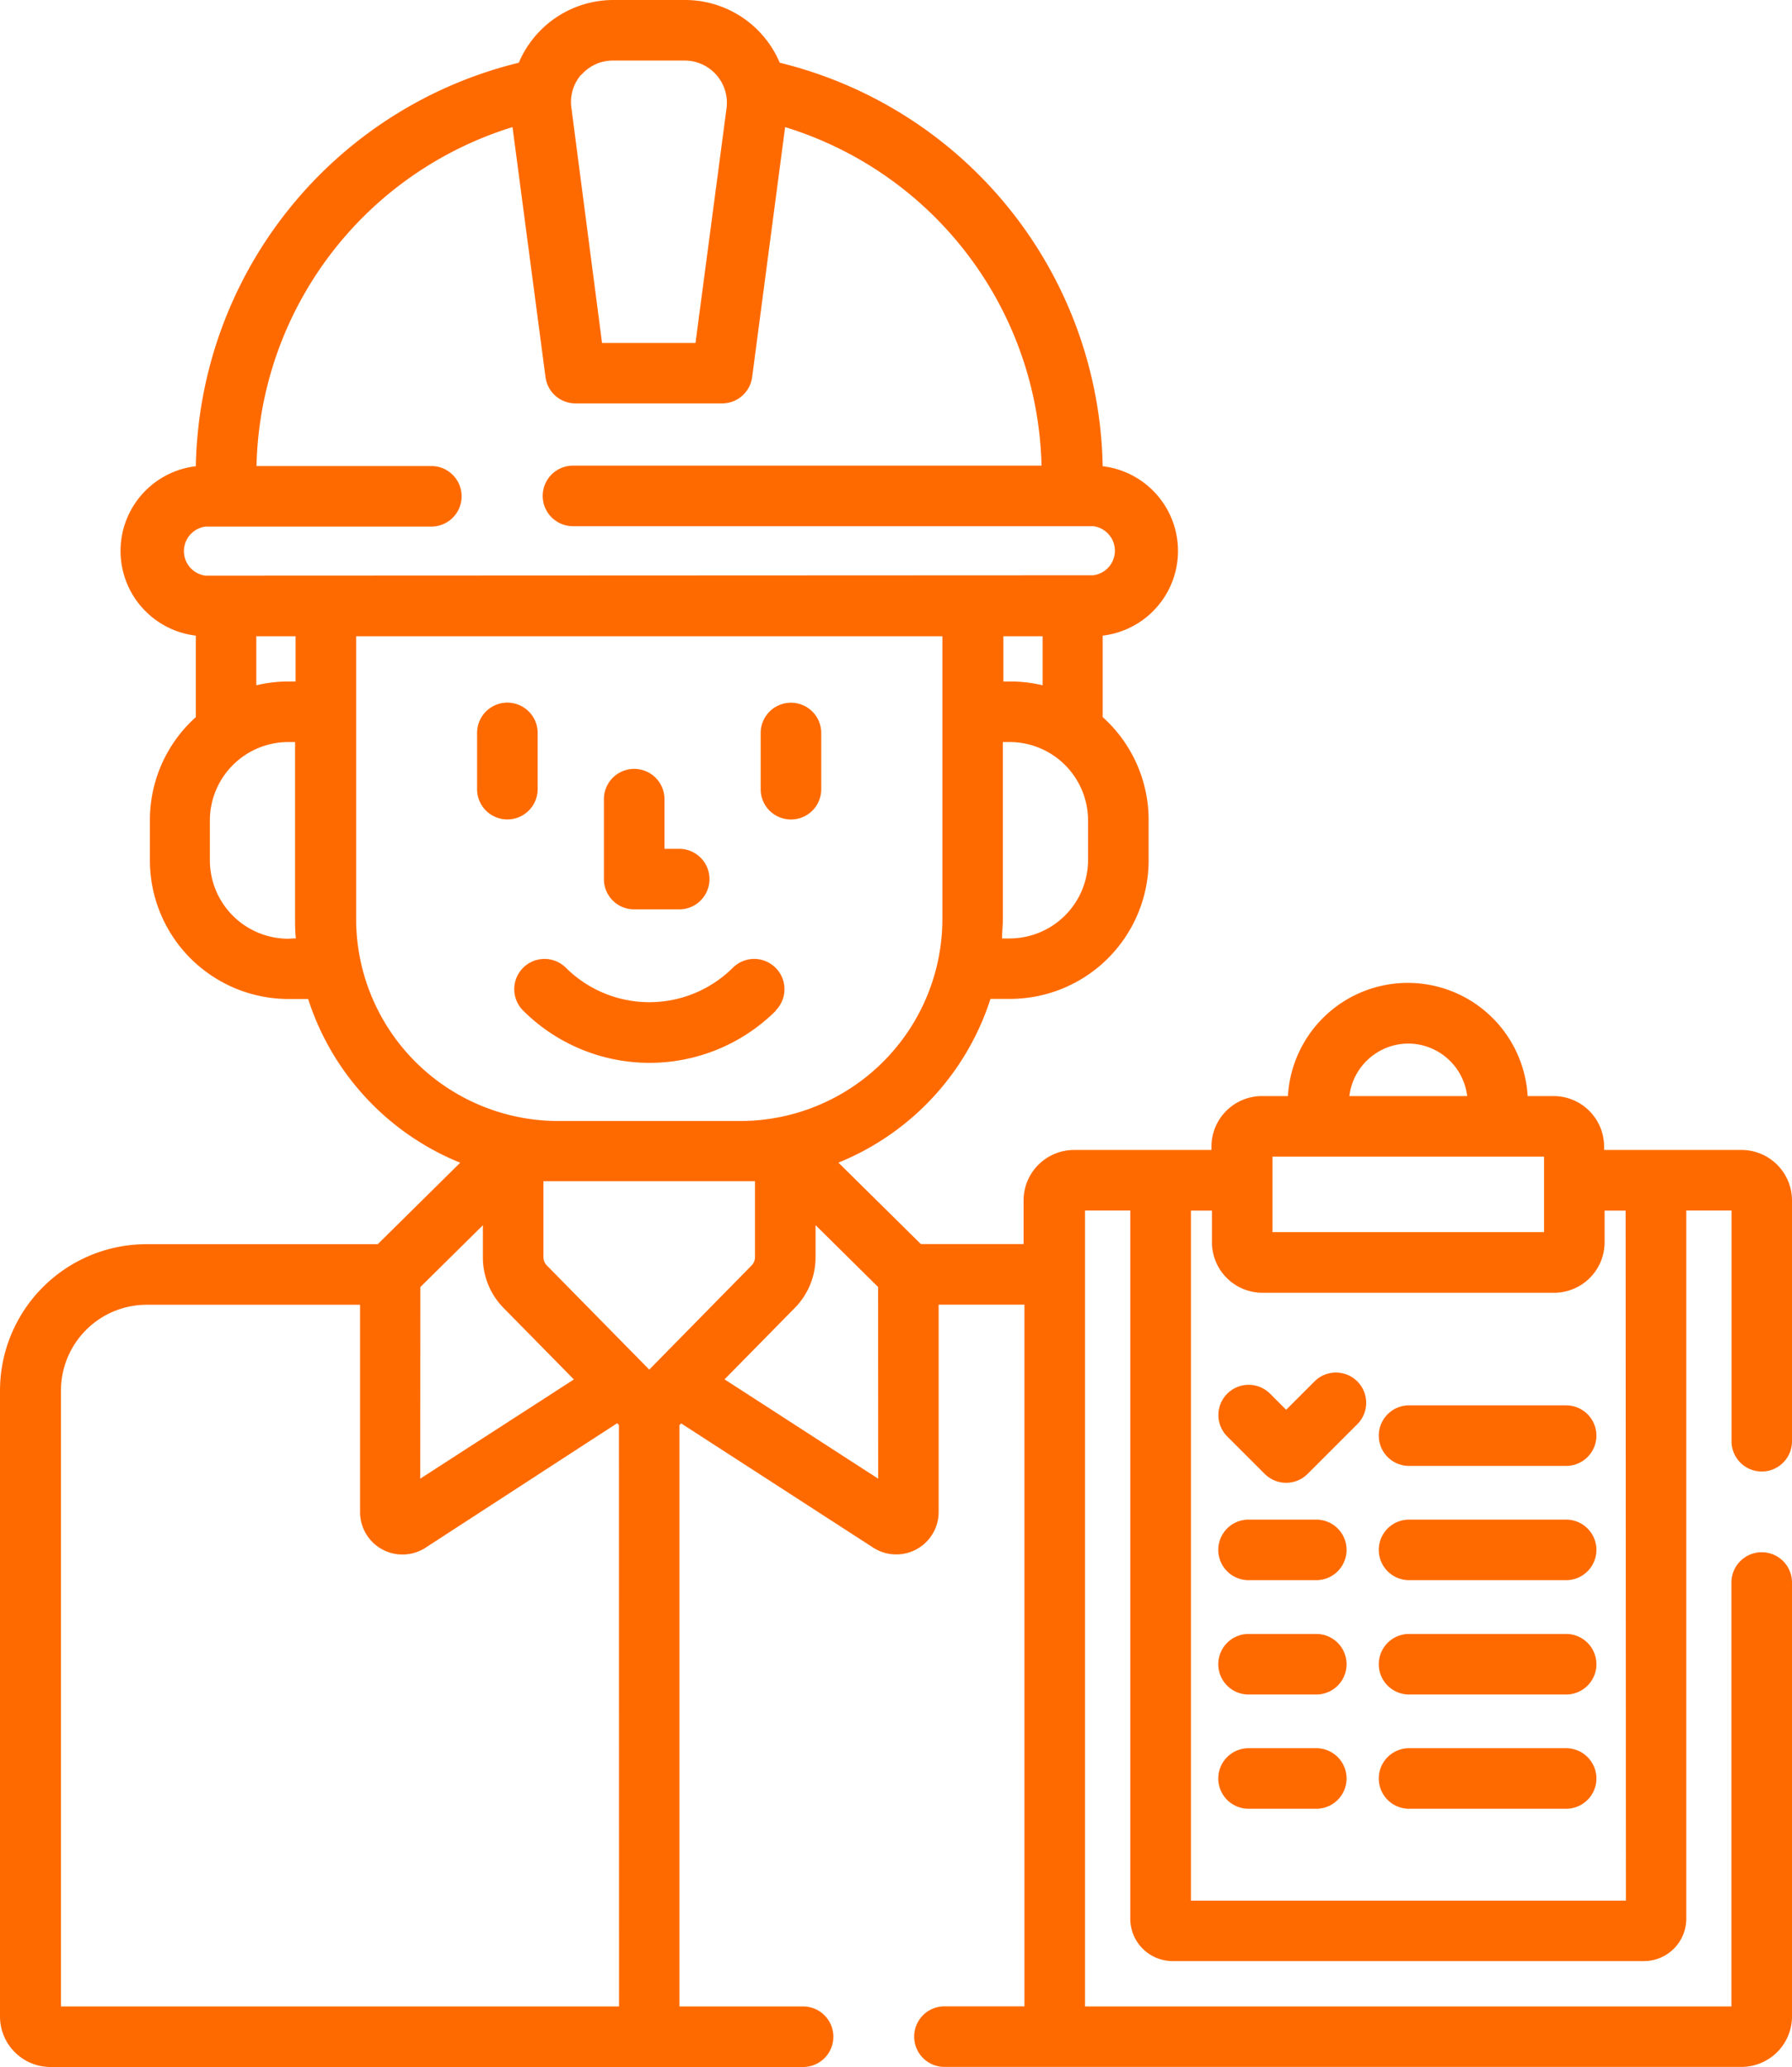 <svg xmlns="http://www.w3.org/2000/svg" width="18.255" height="21.059" viewBox="0 0 18.255 21.059"><defs><style>.a{fill:#ff6a00;}</style></defs><g transform="translate(-34.079 0)"><g transform="translate(34.079 0)"><path class="a" d="M152.862,174.936v-.573a.308.308,0,1,0-.617,0v.573a.308.308,0,0,0,.617,0Z" transform="translate(-147.385 -166.896)"/><path class="a" d="M222.808,175.245a.308.308,0,0,0,.308-.308v-.573a.308.308,0,1,0-.617,0v.573A.308.308,0,0,0,222.808,175.245Z" transform="translate(-214.75 -166.896)"/><path class="a" d="M164.028,238.037a.308.308,0,1,0-.436-.436,1.206,1.206,0,0,1-1.7,0,.308.308,0,1,0-.436.436,1.824,1.824,0,0,0,2.576,0Z" transform="translate(-156.127 -227.741)"/><path class="a" d="M183.966,191.885h.459a.308.308,0,1,0,0-.617h-.15v-.506a.308.308,0,0,0-.617,0v.815A.308.308,0,0,0,183.966,191.885Z" transform="translate(-177.506 -182.62)"/><path class="a" d="M52.026,14.992a.308.308,0,0,0,.308-.308V12.23a.515.515,0,0,0-.514-.514h-1.4v-.035a.515.515,0,0,0-.514-.514h-.265a1.223,1.223,0,0,0-2.442,0h-.265a.515.515,0,0,0-.514.514v.035h-1.4a.515.515,0,0,0-.514.514v.445H43.46l-.84-.83a2.688,2.688,0,0,0,1.549-1.668h.2A1.413,1.413,0,0,0,45.78,8.766V8.355a1.408,1.408,0,0,0-.468-1.049v-.83a.869.869,0,0,0,0-1.726A4.314,4.314,0,0,0,42.022.639,1.047,1.047,0,0,0,41.057,0h-.729a1.047,1.047,0,0,0-.964.639,4.314,4.314,0,0,0-3.29,4.111.869.869,0,0,0,0,1.726v.83a1.408,1.408,0,0,0-.468,1.049v.411a1.413,1.413,0,0,0,1.412,1.412h.2a2.687,2.687,0,0,0,1.549,1.668l-.84.83H35.57a1.493,1.493,0,0,0-1.491,1.491v6.378a.515.515,0,0,0,.514.514h7.667a.308.308,0,1,0,0-.617H41V14.52l.018-.018,1.957,1.266a.432.432,0,0,0,.666-.363V13.292h.874v7.149H43.7a.308.308,0,0,0,0,.617h8.12a.515.515,0,0,0,.514-.514V16.123a.308.308,0,0,0-.617,0v4.319H45.132V12.333h.461v7.215a.432.432,0,0,0,.432.432h4.8a.432.432,0,0,0,.432-.432V12.333h.461v2.35A.308.308,0,0,0,52.026,14.992ZM45.163,8.766a.8.8,0,0,1-.795.795h-.081c0-.065.008-.13.008-.2V7.56h.073a.8.8,0,0,1,.795.795v.411ZM44.3,6.943V6.482h.4v.5a1.41,1.41,0,0,0-.327-.039H44.3ZM40,.764a.425.425,0,0,1,.324-.147h.729a.43.43,0,0,1,.427.487l-.316,2.39h-.952L39.9,1.1a.425.425,0,0,1,.1-.34Zm-2.988,8.8a.8.8,0,0,1-.795-.795V8.355a.8.8,0,0,1,.795-.795h.073v1.8c0,.066,0,.131.008.2ZM36.69,6.982v-.5h.4v.461h-.073A1.406,1.406,0,0,0,36.69,6.982Zm-.517-1.117a.252.252,0,0,1,0-.5h2.3a.308.308,0,0,0,0-.617H36.692A3.7,3.7,0,0,1,39.3,1.295l.336,2.547a.308.308,0,0,0,.306.268h1.493a.308.308,0,0,0,.306-.268l.336-2.547a3.7,3.7,0,0,1,2.612,3.449H39.916a.308.308,0,0,0,0,.617h5.3a.252.252,0,0,1,0,.5Zm1.534,3.5V6.482h5.972V9.364a2.06,2.06,0,0,1-2.057,2.057H39.764A2.06,2.06,0,0,1,37.707,9.364Zm.654,3.748.637-.63v.325a.735.735,0,0,0,.212.519l.715.727L38.36,15.065Zm2.024,7.329H34.7V14.167a.875.875,0,0,1,.874-.874h2.173v2.113a.432.432,0,0,0,.666.363L40.366,14.5l.018.018Zm.308-6.488L39.65,12.893a.122.122,0,0,1-.035-.086v-.773c.049,0,.1,0,.149,0h1.857c.05,0,.1,0,.149,0v.773a.122.122,0,0,1-.035.086h0Zm2.332,1.111L41.46,14.053l.715-.727a.735.735,0,0,0,.212-.519v-.325l.637.63Zm5.4-4.433a.607.607,0,0,1,.6.535h-1.2A.607.607,0,0,1,48.425,10.632Zm-1.383,1.152h2.766v.769H47.042Zm3.6,7.58H46.211v-7.03h.214v.323a.515.515,0,0,0,.514.514h2.972a.515.515,0,0,0,.514-.514v-.323h.214Z" transform="translate(-34.079 0)"/><path class="a" d="M336.808,340.06l-.289.289-.164-.164a.308.308,0,1,0-.436.436l.382.382a.309.309,0,0,0,.436,0l.507-.507a.308.308,0,0,0-.436-.436Z" transform="translate(-323.417 -325.986)"/><path class="a" d="M377.576,348.11h-1.6a.308.308,0,0,0,0,.617h1.6a.308.308,0,0,0,0-.617Z" transform="translate(-361.622 -333.792)"/><path class="a" d="M377.576,376.42h-1.6a.308.308,0,0,0,0,.617h1.6a.308.308,0,0,0,0-.617Z" transform="translate(-361.622 -360.938)"/><path class="a" d="M336.826,376.42h-.69a.308.308,0,0,0,0,.617h.69a.308.308,0,1,0,0-.617Z" transform="translate(-323.417 -360.938)"/><path class="a" d="M336.826,404.73h-.69a.308.308,0,0,0,0,.617h.69a.308.308,0,1,0,0-.617Z" transform="translate(-323.417 -388.083)"/><path class="a" d="M336.826,433.04h-.69a.308.308,0,1,0,0,.617h.69a.308.308,0,1,0,0-.617Z" transform="translate(-323.417 -415.229)"/><path class="a" d="M377.576,404.73h-1.6a.308.308,0,0,0,0,.617h1.6a.308.308,0,0,0,0-.617Z" transform="translate(-361.622 -388.083)"/><path class="a" d="M377.576,433.04h-1.6a.308.308,0,1,0,0,.617h1.6a.308.308,0,1,0,0-.617Z" transform="translate(-361.622 -415.229)"/></g></g></svg>